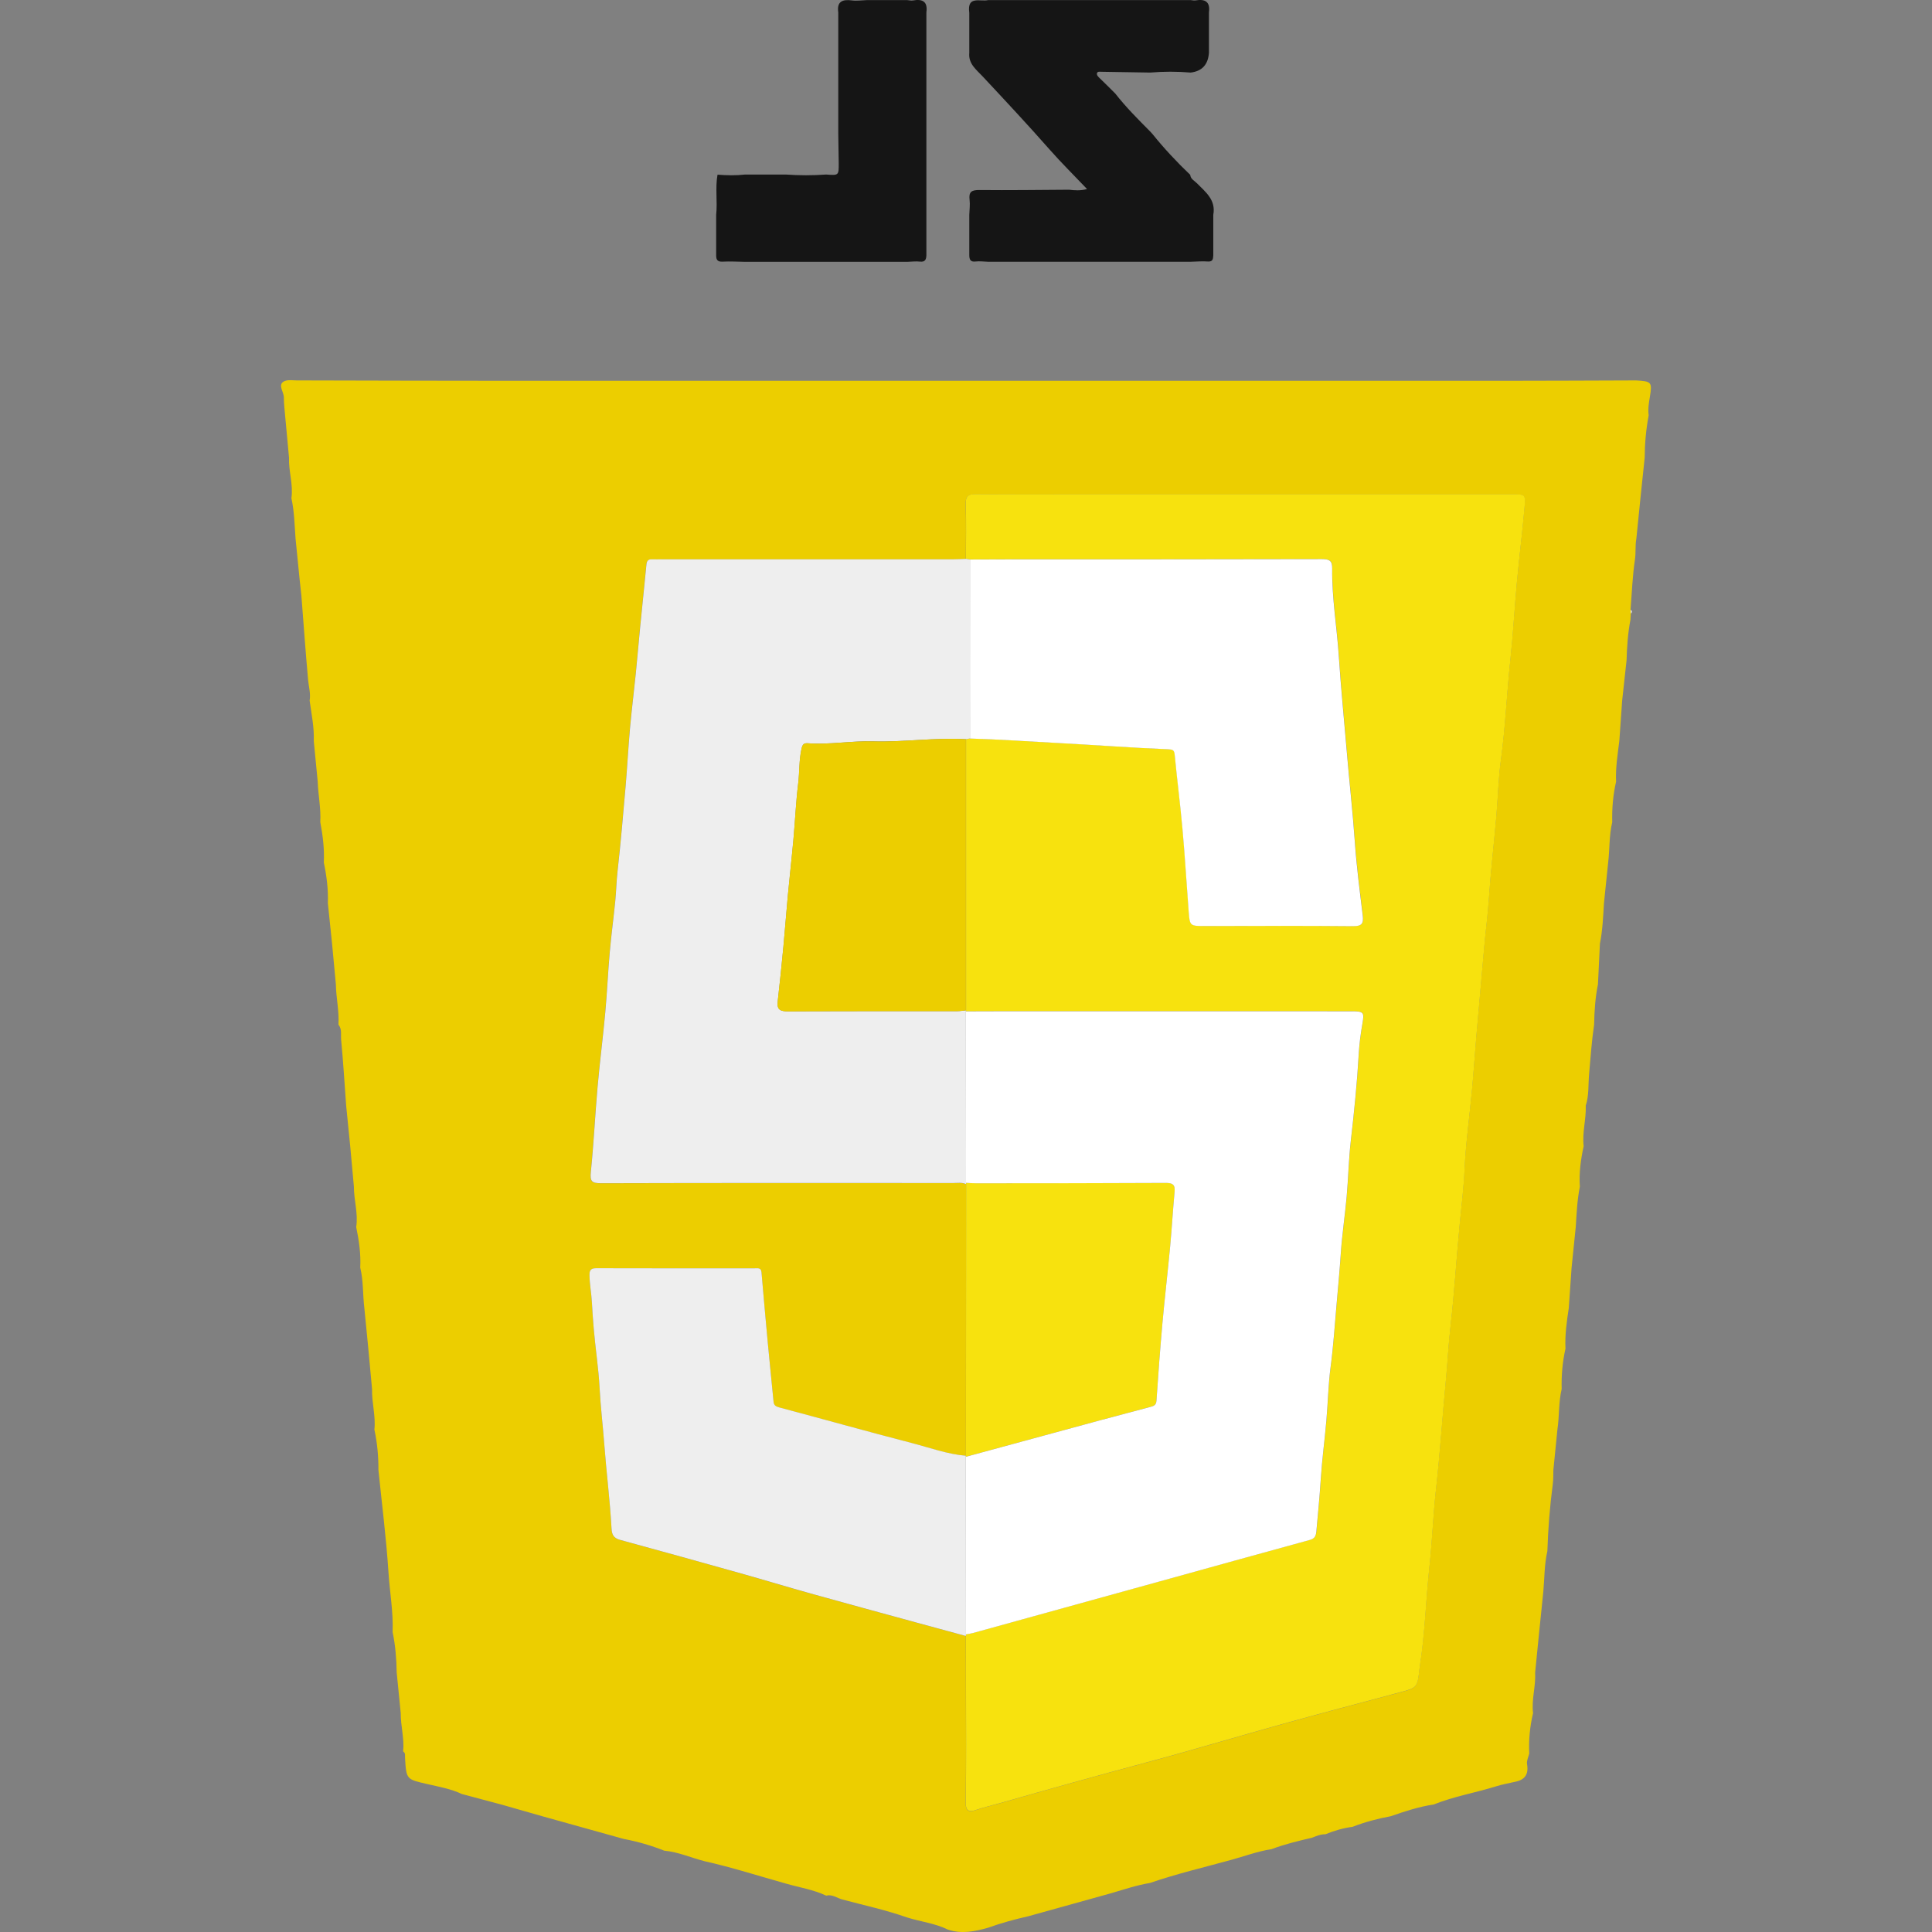 <?xml version="1.0" encoding="UTF-8"?><svg id="Layer_1" xmlns="http://www.w3.org/2000/svg" viewBox="0 0 512 512"><rect x="0" y="0" width="512" height="512" fill="#808080" stroke="none"/><defs><style>.cls-1{fill:#f7e20e;}.cls-2{fill:#eee;}.cls-3{fill:#ecce00;}.cls-4{fill:#fff;}.cls-5{fill:#151515;}</style></defs><path class="cls-5" d="m256.86,3.31c-.6-4.58,2.97-2.77,5.03-3.29,3.57,0,7.15,0,10.72,0h10.74c3.57,0,7.15,0,10.72,0,3.58,0,7.16,0,10.74,0,3.57,0,7.15,0,10.72,0,.43.04.88.16,1.29.09,2.55-.44,3.95.35,3.56,3.18,0,3.58,0,7.15,0,10.73q-.35,4.69-4.85,5.21c-3.57-.3-7.14-.3-10.71,0-4.33-.07-8.65-.14-12.98-.21-.42,0-.99-.13-1.13.39-.11.4.18.78.53,1.12,1.46,1.39,2.88,2.84,4.32,4.26,2.82,3.61,6.05,6.84,9.27,10.08l.55.6c3.1,3.85,6.46,7.45,10.04,10.86.1,1.11,1.07,1.53,1.74,2.2,2.32,2.35,5.12,4.46,4.37,8.41,0,3.58,0,7.16,0,10.75-.06.91-.09,1.71-1.45,1.61-1.5-.11-3.03.03-4.54.07h-10.74c-3.57,0-7.15,0-10.72,0h-10.74c-3.57,0-7.15,0-10.72,0-3.58,0-7.16,0-10.74,0-1.12-.03-2.25-.2-3.35-.07-1.35.16-1.63-.52-1.66-1.6,0-3.59,0-7.17,0-10.76.04-1.33.24-2.69.08-3.99-.27-2.16.58-2.61,2.62-2.59,7.92.08,15.84-.03,23.76-.08,1.46.16,2.91.31,4.75-.18-3.49-3.67-6.83-6.96-9.92-10.47-5.8-6.59-11.79-13-17.78-19.41-1.63-1.75-3.79-3.32-3.51-6.2,0-3.57,0-7.14,0-10.7Z"/><path class="cls-5" d="m222.15,3.3c-.42-2.91,1.09-3.52,3.62-3.19,1.28.17,2.61-.04,3.91-.08,3.58,0,7.16,0,10.74,0,.52.04,1.05.18,1.54.09,2.56-.46,3.94.33,3.54,3.16,0,3.59,0,7.17,0,10.76,0,3.57,0,7.14,0,10.71,0,3.58,0,7.17,0,10.75,0,3.57,0,7.13,0,10.7,0,3.59,0,7.17,0,10.76,0,3.57,0,7.14,0,10.71-.05,1.07-.31,1.81-1.68,1.66-1.12-.13-2.28.03-3.41.06-3.57,0-7.14,0-10.72,0-3.58,0-7.16,0-10.74,0-3.57,0-7.14,0-10.72,0-3.58,0-7.16,0-10.74,0-2.01-.03-4.02-.16-6.02-.05-1.32.07-1.68-.51-1.68-1.63v-10.76c.38-3.55-.28-7.13.36-10.66,2.45.19,4.9.24,7.34-.04,3.58,0,7.16,0,10.73,0,3.58.26,7.15.26,10.73,0,3.32.25,3.34.25,3.32-3.01-.02-2.58-.08-5.16-.12-7.73,0-3.58,0-7.16,0-10.74,0-3.58,0-7.15,0-10.73V3.3Z"/><path class="cls-3" d="m304.79,499c-3.66.6-7.16,1.81-10.71,2.83-7.18,2-14.37,3.99-21.55,5.99-3.6.82-7.17,1.78-10.65,3.04-3.53,1-7.07,1.73-10.71.49-3.4-1.67-7.18-2.08-10.74-3.19-5.62-1.98-11.44-3.24-17.18-4.77-1.42-.38-2.69-1.44-4.3-1.03-3.41-1.6-7.13-2.17-10.71-3.2-7.15-2-14.22-4.29-21.48-5.91-3.58-.91-6.99-2.46-10.71-2.8-3.48-1.38-7.07-2.42-10.75-3.11-7.15-1.99-14.3-3.99-21.45-5.98-3.58-1.02-7.16-2.05-10.75-3.07-3.57-.95-7.14-1.91-10.71-2.86-2.89-1.37-6.03-1.91-9.09-2.62-5.6-1.29-5.62-1.17-5.96-6.97-.03-.59.17-1.27-.5-1.69.35-3.42-.67-6.76-.64-10.16l-1.07-10.75c-.06-3.6-.34-7.18-1.08-10.72.21-5.32-.76-10.56-1.1-15.84-.58-9.05-1.74-18.07-2.66-27.1.02-3.61-.3-7.18-1.07-10.72.39-3.62-.72-7.15-.62-10.75-.33-3.57-.66-7.14-.99-10.71l-1.05-10.74c-.44-3.57-.23-7.2-1.09-10.72.18-3.64-.32-7.2-1.07-10.75.56-3.61-.62-7.13-.61-10.71-.33-3.58-.66-7.17-.98-10.75-.36-3.57-.72-7.14-1.07-10.72-.43-5.8-.77-11.62-1.33-17.41-.13-1.34.28-2.86-.72-4.07.23-3.6-.63-7.13-.68-10.71-.34-3.58-.67-7.17-1.01-10.75-.37-3.57-.74-7.14-1.11-10.72.13-3.63-.32-7.2-1.07-10.75.18-3.62-.27-7.19-.94-10.74.21-3.6-.56-7.14-.68-10.72-.35-3.57-.69-7.14-1.04-10.72.14-3.63-.61-7.18-1.1-10.74.32-1.87-.24-3.67-.41-5.5-.67-7.44-1.2-14.9-1.78-22.35-.16-1.45-.32-2.89-.47-4.34-.36-3.57-.71-7.14-1.07-10.72-.27-3.59-.32-7.21-1.1-10.75.53-3.61-.77-7.12-.63-10.7-.33-3.59-.67-7.17-1-10.76-.13-1.74-.38-3.48-.37-5.21.01-1.45-1.57-3.2-.16-4.17,1.05-.73,2.9-.28,4.39-.36,18.67.04,37.35.1,56.02.1,87.75.01,175.5,0,263.25,0,11.61,0,23.23-.07,34.84-.1,4.07.23,4.32.42,3.67,4.32-.28,1.65-.55,3.26-.32,4.93-.7,3.72-1.04,7.46-1.06,11.24-.36,3.4-.71,6.81-1.07,10.21-.38,3.75-.76,7.5-1.14,11.26-.34,1.82-.09,3.66-.37,5.52-.66,4.38-.81,8.84-1.17,13.27.03.34.06.67.08,1.01-.03.55-.07,1.09-.1,1.64-.68,3.55-.93,7.14-1.03,10.75-.39,3.57-.78,7.14-1.17,10.71-.25,3.56-.5,7.12-.75,10.69-.44,3.58-1.03,7.15-.86,10.78-.81,3.54-1.11,7.12-1.02,10.75-.85,3.52-.65,7.15-1.08,10.71-.37,3.58-.74,7.16-1.11,10.75-.22,3.59-.36,7.18-1.07,10.72-.17,3.58-.35,7.16-.52,10.75-.72,3.53-.95,7.12-1.02,10.71-.65,4.35-.93,8.73-1.33,13.1-.25,2.78,0,5.65-.89,8.37.15,3.59-.98,7.11-.55,10.72-.76,3.54-1.26,7.11-1.01,10.75-.71,3.54-.86,7.13-1.09,10.71-.37,3.58-.74,7.16-1.1,10.75-.25,3.56-.49,7.12-.74,10.68-.54,3.57-1.06,7.15-.88,10.78-.8,3.53-1.1,7.1-1.01,10.71-.84,3.53-.59,7.18-1.13,10.75-.36,3.57-.71,7.14-1.07,10.72-.04,1.24.01,2.49-.15,3.71-.78,5.9-1.25,11.82-1.44,17.77-.81,3.53-.75,7.14-1.07,10.71-.37,3.58-.73,7.16-1.1,10.75-.36,3.57-.72,7.14-1.07,10.72.21,3.6-1,7.13-.55,10.75-.83,3.52-1.19,7.09-1.01,10.71-.22.93-.74,1.92-.59,2.79.49,2.79-.63,4.25-3.3,4.73-1.62.38-3.27.66-4.85,1.16-5.5,1.72-11.22,2.67-16.6,4.83-3.9.58-7.63,1.81-11.34,3.1-3.46.64-6.85,1.53-10.13,2.81-2.49.33-4.87,1.02-7.19,1.97-1.3-.02-2.45.5-3.63.94-3.6.84-7.19,1.7-10.66,3.01-3.7.56-7.2,1.9-10.79,2.87-7.15,1.96-14.38,3.67-21.4,6.08Zm-48.8-113.19c-4.95-.41-9.59-2.14-14.34-3.37-11.74-3.04-23.42-6.32-35.14-9.44-.92-.24-1.42-.54-1.51-1.51-.5-5.27-1.05-10.54-1.55-15.82-.58-6.16-1.13-12.33-1.65-18.49-.11-1.26-.98-1.05-1.75-1.05-14.03,0-28.06.03-42.09-.02-1.54,0-1.77.69-1.74,1.94.05,2.39.51,4.74.64,7.14.12,2.28.29,4.58.48,6.87.44,5.27,1.28,10.52,1.56,15.8.26,4.94.86,9.86,1.23,14.79.56,7.47,1.52,14.93,1.93,22.42.09,1.64.54,2.56,2.26,3.03,10.7,2.9,21.39,5.88,32.06,8.89,6.18,1.74,12.31,3.61,18.49,5.33,9.36,2.61,18.73,5.16,28.1,7.72,4.32,1.18,8.65,2.35,12.98,3.53,0,4.38.02,8.76.02,13.14,0,10.28.1,20.56-.07,30.84-.04,2.65,1.01,2.74,2.9,2.09,2.02-.69,4.1-1.16,6.15-1.74,12.88-3.69,25.78-7.29,38.72-10.76,12.27-3.29,24.44-6.96,36.68-10.36,10.08-2.8,20.19-5.48,30.3-8.17,4.93-1.32,4.94-1.28,5.51-6.35.02-.18.04-.36.07-.53,1.39-8.78,1.6-17.66,2.56-26.48.74-6.79.97-13.64,1.73-20.43,1.08-9.62,1.7-19.27,2.62-28.89.46-4.78.68-9.58,1.23-14.33,1.05-9.08,1.57-18.21,2.46-27.3.47-4.77,1.05-9.52,1.27-14.33.33-7.08,1.33-14.12,1.98-21.19.44-4.77.75-9.56,1.16-14.34.67-7.78,1.4-15.55,2.06-23.33.36-4.25.94-8.46,1.23-12.73.49-7.34,1.35-14.66,1.99-22,.44-4.95.53-9.95,1.2-14.87,1.22-8.89,1.57-17.85,2.53-26.76.73-6.79,1.09-13.63,1.72-20.43.62-6.62,1.45-13.22,2.03-19.85.3-3.42.15-3.44-3.21-3.44-37.72,0-75.44,0-113.16,0-9.65,0-19.31.05-28.96-.04-2.04-.02-2.84.46-2.77,2.67.17,4.82.05,9.65.05,14.48-1.07.04-2.14.1-3.21.1-25.84,0-51.69,0-77.53,0-.8,0-1.61.04-2.41,0-1-.05-1.43.37-1.52,1.38-.54,5.63-1.13,11.26-1.69,16.88-.4,4.04-.73,8.09-1.14,12.13-.49,4.83-1.1,9.64-1.53,14.47-.46,5.11-.71,10.23-1.16,15.34-.65,7.48-1.29,14.97-2.13,22.43-.3,2.65-.35,5.31-.61,7.95-.45,4.56-1.07,9.1-1.47,13.67-.47,5.29-.69,10.6-1.18,15.88-.6,6.59-1.46,13.15-2.04,19.74-.66,7.5-1.02,15.02-1.78,22.51-.25,2.42.22,2.97,2.66,2.97,31.12-.09,62.24-.06,93.36-.05,1.15,0,2.33-.23,3.44.3-.01,23.99-.03,47.99-.04,71.98Z"/><path class="cls-1" d="m255.98,148.1c0-4.83.12-9.66-.05-14.48-.08-2.21.73-2.69,2.77-2.67,9.65.09,19.31.04,28.96.04,37.72,0,75.44,0,113.16,0,3.36,0,3.51.02,3.21,3.44-.58,6.62-1.42,13.23-2.03,19.85-.63,6.81-.99,13.64-1.72,20.43-.96,8.91-1.31,17.87-2.53,26.76-.67,4.92-.77,9.91-1.2,14.87-.64,7.33-1.5,14.65-1.99,22-.28,4.26-.87,8.48-1.23,12.73-.66,7.78-1.39,15.55-2.06,23.33-.41,4.78-.72,9.56-1.16,14.34-.65,7.06-1.66,14.11-1.98,21.19-.22,4.81-.81,9.56-1.27,14.33-.89,9.09-1.42,18.21-2.46,27.3-.55,4.75-.77,9.56-1.23,14.33-.92,9.63-1.54,19.28-2.62,28.89-.76,6.79-.99,13.64-1.73,20.43-.96,8.82-1.17,17.71-2.56,26.48-.03.18-.05.35-.07.53-.57,5.07-.58,5.04-5.51,6.35-10.11,2.7-20.22,5.37-30.3,8.17-12.24,3.4-24.41,7.07-36.68,10.36-12.94,3.47-25.84,7.08-38.72,10.76-2.05.59-4.13,1.05-6.15,1.74-1.89.65-2.94.56-2.9-2.09.17-10.28.07-20.56.07-30.84,0-4.38-.01-8.76-.02-13.14.02-.15.03-.29.04-.44.61-.11,1.24-.17,1.83-.34,16.39-4.52,32.78-9.05,49.17-13.59,13.34-3.69,26.68-7.41,40.03-11.06,1.31-.36,1.71-.88,1.83-2.3.41-4.59.87-9.16,1.16-13.76.33-5.2,1.03-10.37,1.49-15.57.42-4.76.5-9.55,1.13-14.28.73-5.45,1.07-10.91,1.56-16.37.41-4.58.83-9.16,1.14-13.75.34-5.01,1.11-10,1.55-15,.44-4.93.53-9.9,1.1-14.82.89-7.65,1.66-15.3,2.1-22.99.15-2.72.52-5.44.99-8.12.49-2.84.32-3.16-2.72-3.16-30.66,0-61.31,0-91.97-.01-3.48,0-6.96.02-10.44.03l.05-.25c0-23.95,0-47.91,0-71.86.36-.06.72-.13,1.08-.19,7.63.22,15.24.76,22.85,1.16,9.92.52,19.83,1.29,29.75,1.69,1.07.04,1.52.19,1.64,1.42.63,6.58,1.48,13.15,2.07,19.73.65,7.22,1.08,14.47,1.63,21.7.3,4,.32,3.99,4.41,3.99,13.05-.01,26.1-.09,39.15.04,2.41.02,2.82-.76,2.57-2.88-.78-6.49-1.63-12.97-2.09-19.49-.55-7.94-1.46-15.84-2.12-23.76-.71-8.45-1.56-16.9-2.12-25.36-.51-7.78-1.86-15.49-1.76-23.3.03-2.03-.72-2.49-2.67-2.49-26.99.07-53.98.05-80.98.06-4.11,0-8.22.03-12.33.04-.36-.05-.73-.11-1.09-.16Z"/><path class="cls-2" d="m255.98,148.1c.36.05.73.11,1.09.16,0,10.15-.01,20.3-.01,30.45,0,5.66,0,11.33.01,16.99-.36.06-.72.13-1.08.19-8.2-.48-16.37.81-24.57.57-5.78-.17-11.53.93-17.32.51-1.11-.08-1.43.33-1.68,1.44-.68,3.05-.51,6.15-.89,9.22-.61,5-.82,10.05-1.28,15.08-.44,4.84-1,9.66-1.45,14.49-.42,4.49-.75,8.99-1.17,13.48-.47,4.91-.96,9.83-1.53,14.73-.25,2.21.73,2.62,2.73,2.61,14.93-.07,29.85-.04,44.78-.05.8,0,1.59-.14,2.39-.21,0,0-.05.25-.05.25.02,15.15.04,30.29.06,45.44,0,.12.01.25.03.37-1.11-.53-2.29-.3-3.44-.3-31.12-.01-62.24-.04-93.36.05-2.44,0-2.91-.54-2.66-2.97.76-7.49,1.12-15.01,1.78-22.51.58-6.59,1.44-13.15,2.04-19.74.49-5.29.71-10.6,1.18-15.88.4-4.56,1.02-9.11,1.47-13.67.26-2.64.31-5.3.61-7.95.84-7.46,1.48-14.95,2.13-22.43.44-5.11.7-10.24,1.16-15.34.43-4.83,1.04-9.65,1.53-14.47.41-4.04.74-8.09,1.14-12.13.55-5.63,1.15-11.25,1.69-16.88.1-1.01.52-1.43,1.52-1.38.8.04,1.61,0,2.41,0,25.84,0,51.69,0,77.53,0,1.07,0,2.14-.07,3.21-.1Z"/><path class="cls-2" d="m255.99,433.11c0,.15-.02.29-.04.44-4.33-1.18-8.66-2.34-12.98-3.53-9.37-2.57-18.75-5.11-28.1-7.72-6.18-1.73-12.32-3.6-18.49-5.33-10.68-3-21.36-5.98-32.06-8.89-1.72-.47-2.17-1.39-2.26-3.03-.41-7.49-1.37-14.95-1.93-22.42-.37-4.93-.97-9.84-1.23-14.79-.28-5.28-1.12-10.53-1.56-15.8-.19-2.29-.36-4.59-.48-6.87-.13-2.39-.59-4.75-.64-7.14-.02-1.24.2-1.94,1.74-1.94,14.03.05,28.06.02,42.09.02.77,0,1.64-.21,1.75,1.05.53,6.17,1.08,12.33,1.65,18.49.49,5.27,1.04,10.54,1.55,15.82.09.96.6,1.26,1.51,1.51,11.72,3.12,23.4,6.4,35.14,9.44,4.75,1.23,9.4,2.96,14.34,3.37l-.05.26c.02,15.68.04,31.36.05,47.04Z"/><path class="cls-1" d="m255.99,385.81c.01-23.99.03-47.99.04-71.98-.02-.12-.03-.25-.03-.37.89.04,1.78.12,2.67.12,16.72-.02,33.44-.02,50.16-.1,1.78,0,2.64.33,2.45,2.31-.45,4.84-.73,9.71-1.18,14.55-.63,6.76-1.43,13.5-2.04,20.26-.62,6.87-1.13,13.76-1.59,20.64-.09,1.26-.94,1.41-1.73,1.63-4.19,1.15-8.4,2.22-12.59,3.35-12.07,3.27-24.14,6.56-36.21,9.84,0,0,.05-.26.05-.26Z"/><path class="cls-2" d="m432.12,161.6c.43.3.46.64.08,1.01-.03-.34-.06-.67-.08-1.01Z"/><path class="cls-4" d="m255.94,386.07c12.07-3.28,24.14-6.57,36.21-9.84,4.19-1.14,8.4-2.2,12.59-3.35.79-.22,1.64-.36,1.73-1.63.46-6.89.98-13.77,1.59-20.64.61-6.76,1.41-13.51,2.04-20.26.45-4.84.73-9.71,1.18-14.55.19-1.99-.67-2.32-2.45-2.31-16.72.09-33.44.09-50.16.1-.89,0-1.78-.08-2.67-.12-.02-15.15-.04-30.29-.06-45.44,3.48-.01,6.96-.03,10.44-.03,30.66,0,61.31,0,91.97.01,3.04,0,3.21.31,2.72,3.16-.47,2.69-.84,5.41-.99,8.12-.44,7.69-1.21,15.34-2.1,22.99-.57,4.92-.66,9.88-1.1,14.82-.45,5.01-1.21,9.99-1.55,15-.31,4.59-.73,9.17-1.14,13.75-.49,5.46-.83,10.93-1.56,16.37-.63,4.73-.71,9.52-1.13,14.28-.45,5.19-1.16,10.37-1.49,15.57-.29,4.6-.75,9.18-1.16,13.76-.13,1.42-.52,1.94-1.83,2.3-13.35,3.65-26.69,7.37-40.03,11.06-16.39,4.53-32.78,9.06-49.17,13.59-.6.16-1.22.23-1.83.34-.02-15.68-.04-31.36-.05-47.04Z"/><path class="cls-4" d="m257.06,195.71c0-5.66-.02-11.33-.01-16.99,0-10.15,0-20.3.01-30.45,4.11-.01,8.22-.04,12.33-.04,26.99,0,53.98.01,80.98-.06,1.96,0,2.7.46,2.67,2.49-.1,7.81,1.25,15.53,1.76,23.3.56,8.46,1.41,16.91,2.12,25.36.66,7.92,1.57,15.82,2.12,23.76.45,6.51,1.3,13,2.09,19.49.26,2.12-.16,2.9-2.57,2.88-13.05-.13-26.1-.05-39.15-.04-4.09,0-4.11.02-4.41-3.99-.55-7.23-.98-14.48-1.63-21.7-.59-6.59-1.44-13.15-2.07-19.73-.12-1.22-.56-1.37-1.64-1.42-9.92-.4-19.83-1.17-29.75-1.69-7.62-.4-15.23-.95-22.85-1.16Z"/><path class="cls-3" d="m255.99,267.77c-.8.07-1.59.21-2.39.21-14.93.01-29.85-.03-44.78.05-2,0-2.98-.4-2.73-2.61.57-4.9,1.06-9.81,1.53-14.73.43-4.49.75-8.99,1.17-13.48.46-4.83,1.01-9.66,1.45-14.49.45-5.02.67-10.07,1.28-15.08.37-3.07.2-6.17.89-9.22.25-1.11.57-1.52,1.68-1.44,5.79.42,11.54-.68,17.32-.51,8.2.24,16.36-1.05,24.57-.57,0,23.95,0,47.91,0,71.86Z"/></svg>